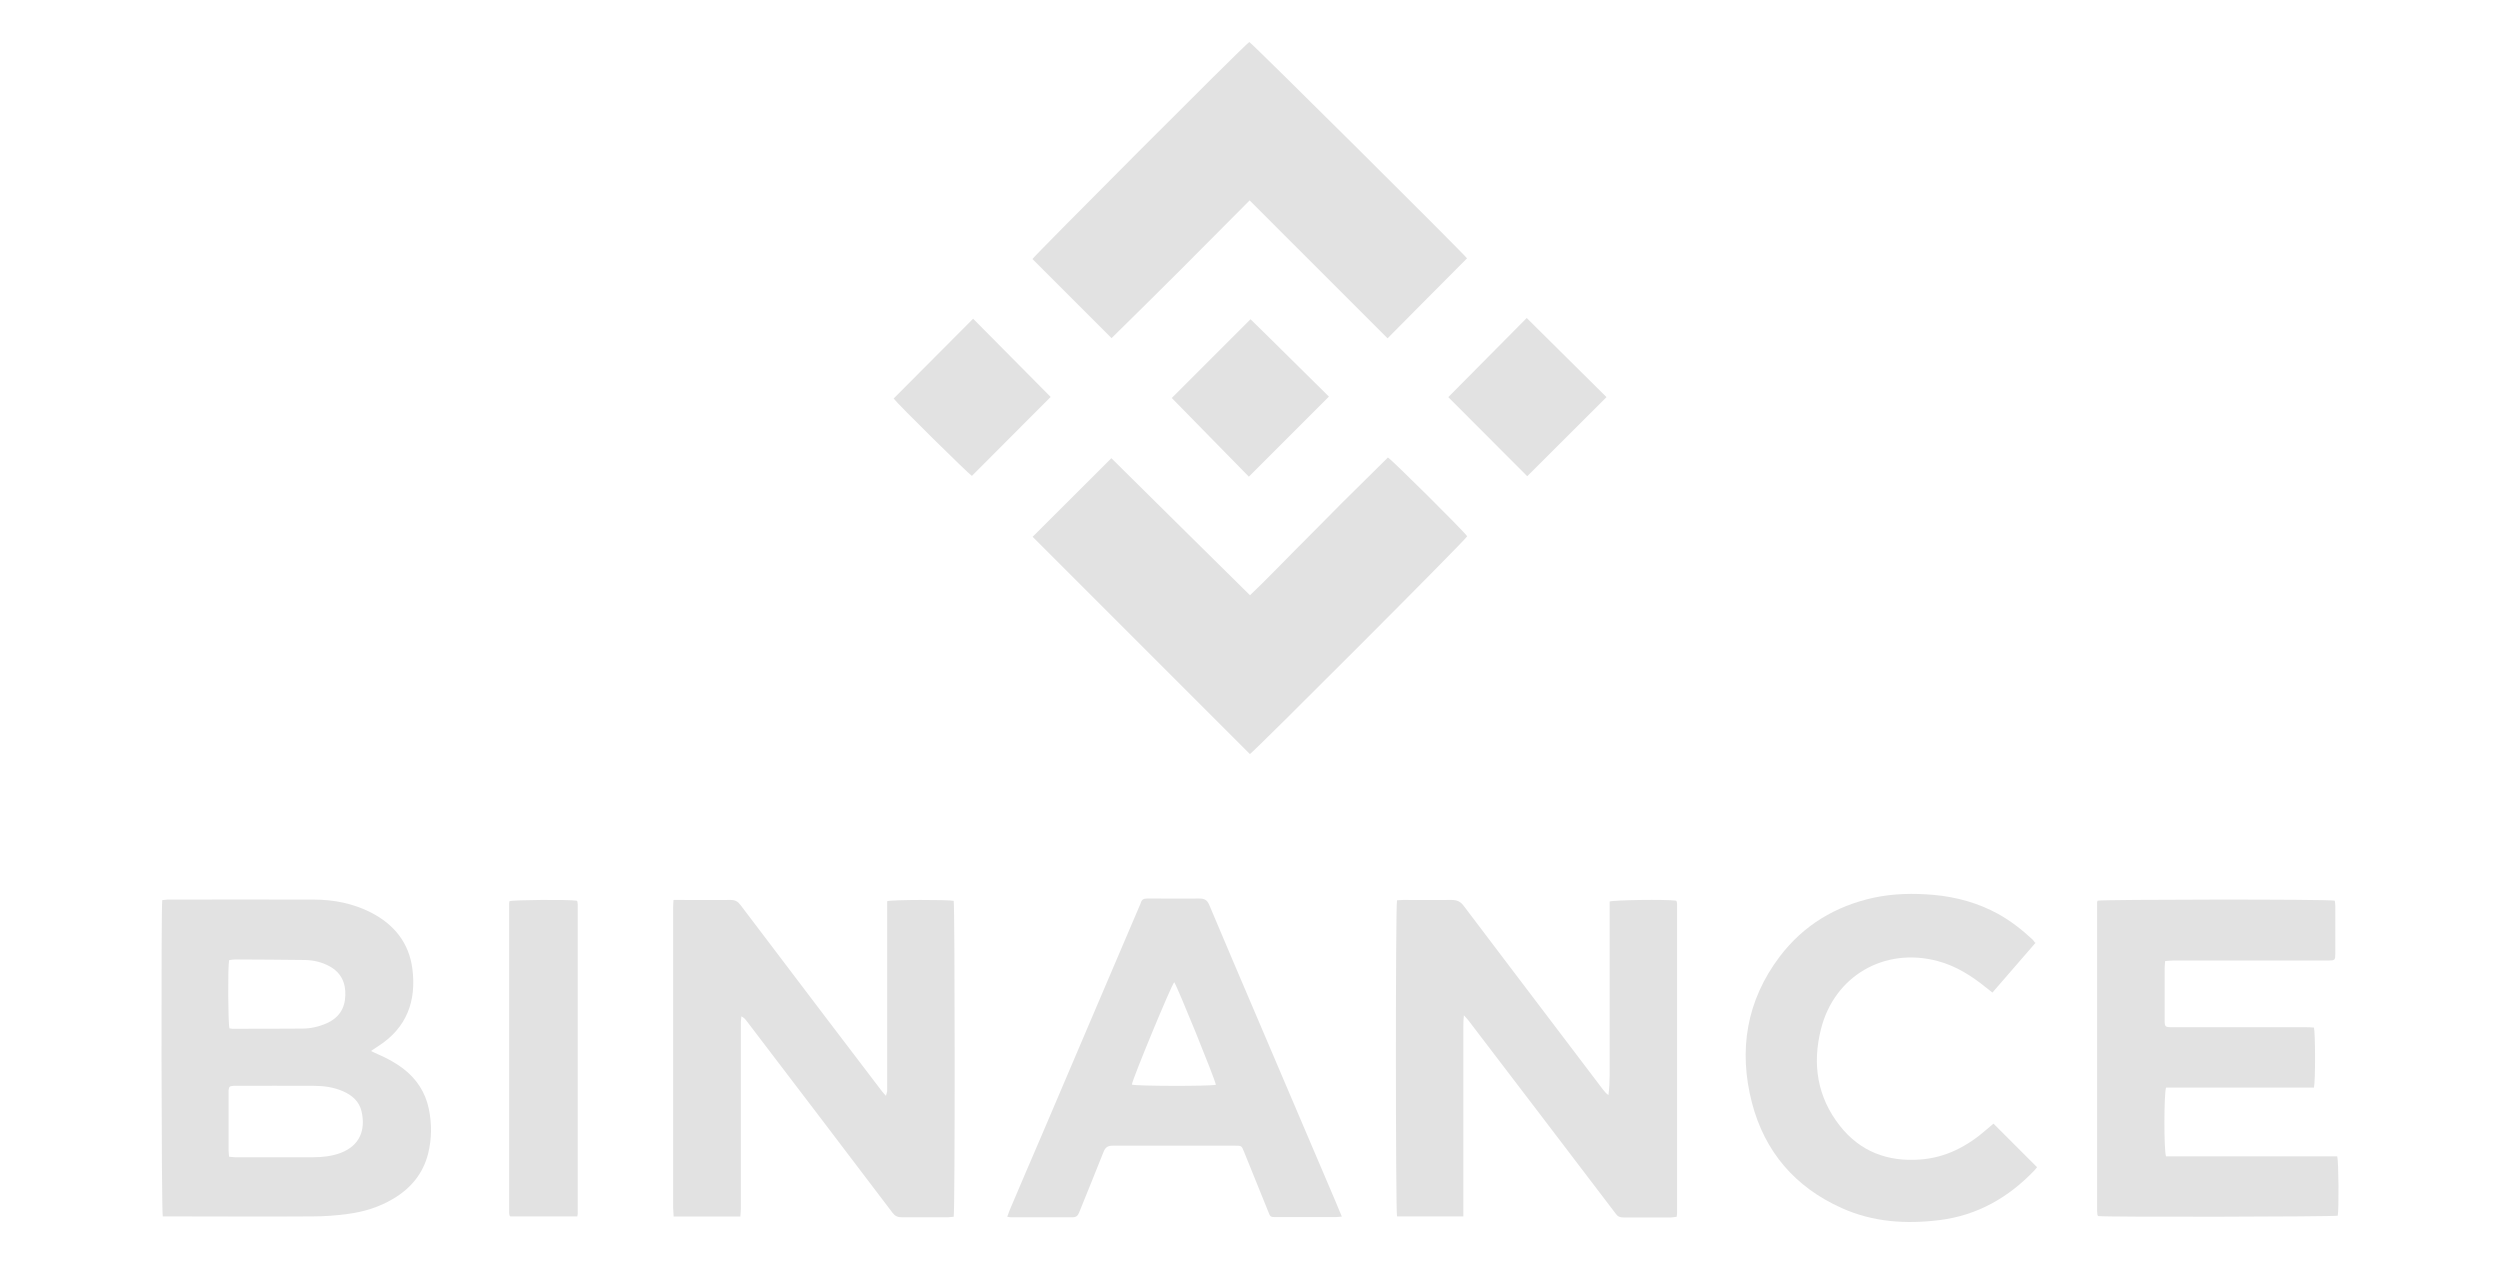 <?xml version="1.0" encoding="UTF-8"?>
<svg id="Layer_1" data-name="Layer 1" xmlns="http://www.w3.org/2000/svg" viewBox="0 0 142.84 72.21">
  <defs>
    <style>
      .cls-1 {
        fill: #e2e2e2;
        stroke-width: 0px;
      }
    </style>
  </defs>
  <path class="cls-1" d="m21.22,60.06c.16.08.26.13.36.17.51.22,1,.48,1.45.82.77.59,1.27,1.35,1.47,2.3.18.86.17,1.72-.04,2.57-.29,1.14-.99,1.98-1.99,2.57-.8.48-1.68.75-2.6.87-.66.09-1.33.14-2,.14-2.72.02-5.43,0-8.15,0-.14,0-.29,0-.42,0-.08-.3-.1-17.63-.03-18.07.09,0,.19-.03.28-.03,2.8,0,5.59-.01,8.39,0,1.13,0,2.24.22,3.26.74,1.32.68,2.17,1.73,2.36,3.21.24,1.84-.32,3.37-1.93,4.41-.12.08-.24.16-.41.27Zm-8.14,6.03c.15.01.25.03.35.03,1.49,0,2.98,0,4.47,0,.53,0,1.07-.06,1.57-.25,1.08-.41,1.43-1.3,1.19-2.36-.13-.58-.54-.93-1.06-1.16-.53-.23-1.09-.31-1.66-.31-1.5-.01-3,0-4.5,0-.03,0-.07,0-.1,0-.23.02-.25.04-.28.26,0,.06,0,.11,0,.17,0,1.08,0,2.16,0,3.24,0,.12.02.24.03.4Zm.04-7.33c.06,0,.11.02.15.02,1.33,0,2.66,0,3.99-.01.49,0,.97-.11,1.42-.31.68-.31,1.03-.84,1.05-1.58.03-.72-.24-1.31-.9-1.67-.44-.24-.91-.35-1.4-.36-1.33-.02-2.66-.02-3.99-.03-.12,0-.24.02-.35.04-.08.44-.06,3.61.02,3.9Z"/>
  <path class="cls-1" d="m38.5,51.42h.39c.95,0,1.91.01,2.86,0,.26,0,.41.09.56.29,1.62,2.14,3.24,4.27,4.86,6.41,1.07,1.41,2.15,2.82,3.22,4.23.06.08.13.15.23.26.03-.12.06-.19.07-.26,0-.1,0-.2,0-.31,0-3.36,0-6.73,0-10.09v-.46c.3-.09,3.49-.09,3.8-.02.07.26.08,17.7,0,18.05-.1,0-.21.03-.32.03-.89,0-1.77,0-2.66,0-.22,0-.37-.07-.51-.25-2.78-3.67-5.57-7.33-8.36-10.99-.07-.09-.14-.17-.28-.24,0,.1-.03.21-.03.31,0,.8,0,1.59,0,2.39,0,2.76,0,5.52,0,8.29,0,.14-.02.29-.03.45h-3.81c0-.18-.03-.34-.03-.51,0-5.08,0-10.16,0-15.24,0-.64,0-1.27,0-1.91,0-.12.01-.24.02-.42Z"/>
  <path class="cls-1" d="m83.61,69.5h-3.79c-.08-.28-.09-17.7,0-18.06.11,0,.23-.02.35-.02.92,0,1.84.01,2.76,0,.32,0,.52.09.71.35,1.74,2.31,3.49,4.6,5.23,6.9.9,1.19,1.8,2.37,2.7,3.56.09.12.19.24.33.34.1-.74.06-1.48.07-2.21,0-.74,0-1.48,0-2.22v-6.63c.26-.09,3.23-.13,3.79-.05,0,0,.02.01.02.02,0,0,.02.02.02.03,0,.03.02.07.02.1,0,5.9,0,11.8,0,17.7,0,.06-.01.11-.02.21-.11.01-.21.04-.32.04-.91,0-1.82,0-2.73,0-.19,0-.32-.05-.43-.21-1.48-1.95-2.96-3.89-4.44-5.83-1.33-1.74-2.66-3.49-3.99-5.23-.06-.08-.13-.14-.25-.28-.05.46-.02.84-.03,1.22,0,.38,0,.75,0,1.13v2.28c0,.39,0,.77,0,1.16,0,.38,0,.75,0,1.13s0,.77,0,1.16v3.44Z"/>
  <path class="cls-1" d="m71.41,43.08c-4.15-4.15-8.29-8.29-12.41-12.41,1.49-1.49,3-2.99,4.5-4.49,2.61,2.58,5.24,5.19,7.92,7.83.9-.85,1.75-1.75,2.62-2.62.88-.87,1.74-1.76,2.62-2.64.88-.87,1.76-1.74,2.64-2.61.22.12,4.3,4.17,4.53,4.5-.13.25-12.13,12.26-12.41,12.44Z"/>
  <path class="cls-1" d="m63.51,19.32c-1.51-1.51-3.01-3.01-4.52-4.52.11-.19,12-12.12,12.39-12.4.22.13,12.16,12,12.44,12.36-1.5,1.51-3.01,3.02-4.54,4.57-1.3-1.3-2.62-2.62-3.93-3.93-1.31-1.31-2.62-2.61-3.95-3.95-1.34,1.35-2.65,2.67-3.97,3.99-1.31,1.31-2.63,2.61-3.92,3.88Z"/>
  <path class="cls-1" d="m123.76,66.07h9.78c.08.28.1,3.03.03,3.39-.25.06-13.25.09-13.69.02,0,0-.02-.02-.02-.03,0,0-.02-.02-.02-.03,0-.08-.02-.16-.02-.24,0-5.88,0-11.75,0-17.63,0-.03.02-.06.03-.09.25-.07,13.17-.09,13.55,0,.01.09.03.19.03.28,0,.92,0,1.84,0,2.76,0,.35-.02.38-.4.38-2.17,0-4.34,0-6.51,0-.78,0-1.57,0-2.35,0-.14,0-.29.02-.46.03-.01.14-.03.27-.03.39,0,.99,0,1.98,0,2.97,0,.4.02.42.43.42,2.55,0,5.09,0,7.64,0,.16,0,.31.01.46.02.08.3.09,3.05,0,3.43-.93,0-1.87,0-2.81,0-.94,0-1.89,0-2.83,0-.94,0-1.88,0-2.81,0-.12.32-.13,3.6,0,3.93Z"/>
  <path class="cls-1" d="m76.68,69.51c-.17.01-.27.03-.37.03-1.13,0-2.25,0-3.38,0-.34,0-.35,0-.47-.32-.46-1.14-.92-2.27-1.38-3.41-.14-.35-.14-.35-.52-.35-2.33,0-4.66,0-6.99,0-.28,0-.42.1-.52.36-.45,1.15-.93,2.3-1.39,3.45-.07.17-.15.28-.37.28-1.18,0-2.36,0-3.55,0-.04,0-.09-.01-.19-.03.05-.14.09-.26.14-.38.6-1.41,1.2-2.82,1.81-4.23,1.87-4.38,3.73-8.76,5.6-13.13.03-.07.07-.14.09-.22.05-.17.17-.22.34-.22.19,0,.39,0,.58,0,.81,0,1.61.01,2.42,0,.29,0,.44.08.56.36.89,2.12,1.79,4.22,2.69,6.33,1.5,3.51,2.99,7.02,4.49,10.53.13.3.25.6.4.96Zm-7.21-7.53c-.05-.33-2.21-5.64-2.38-5.86-.18.2-2.39,5.54-2.42,5.85.26.09,4.43.1,4.8.01Z"/>
  <path class="cls-1" d="m116.31,53.86c-.82.95-1.64,1.89-2.47,2.85-.14-.11-.25-.2-.37-.29-.83-.67-1.71-1.23-2.76-1.51-3.04-.81-5.91.85-6.67,3.9-.5,1.99-.21,3.87,1.08,5.51,1.16,1.48,2.74,2.07,4.6,1.93,1.47-.11,2.69-.76,3.78-1.71.14-.12.29-.25.4-.34.84.84,1.66,1.66,2.49,2.49-.04.04-.09.11-.15.18-1.48,1.55-3.26,2.57-5.41,2.84-1.93.24-3.82.12-5.61-.69-2.65-1.19-4.39-3.21-5.12-6.01-.78-3.01-.31-5.85,1.59-8.36,1.36-1.79,3.18-2.88,5.37-3.36,1.13-.24,2.27-.26,3.42-.16,1.31.12,2.54.46,3.69,1.09.72.4,1.36.9,1.96,1.46.05.04.08.1.14.18Z"/>
  <path class="cls-1" d="m32.98,69.5h-3.82s-.03-.02-.03-.03c0,0-.02-.02-.02-.03,0-.04-.02-.09-.02-.13,0-5.9,0-11.79,0-17.69,0-.04.01-.09.02-.13.24-.08,3.37-.1,3.83-.03,0,0,.02.01.03.02,0,0,.02.02.02.03,0,.06.02.11.02.17,0,5.88,0,11.77,0,17.65,0,.04-.01.09-.03.18Z"/>
  <path class="cls-1" d="m82.75,22.69c1.48-1.49,2.96-2.99,4.48-4.52,1.54,1.53,3.06,3.04,4.56,4.52-1.53,1.53-3.04,3.04-4.53,4.52-1.47-1.47-2.98-2.98-4.51-4.52Z"/>
  <path class="cls-1" d="m51.06,22.77c1.51-1.51,3.01-3.02,4.54-4.56,1.48,1.49,2.97,2.99,4.43,4.47-1.51,1.51-3,3-4.5,4.51-.17-.09-4.28-4.14-4.47-4.42Z"/>
  <path class="cls-1" d="m71.35,27.23c-1.47-1.5-2.95-3.01-4.4-4.49,1.47-1.47,2.97-2.97,4.5-4.5,1.48,1.44,2.98,2.95,4.48,4.42-1.53,1.53-3.04,3.04-4.58,4.58Z"/>
</svg>